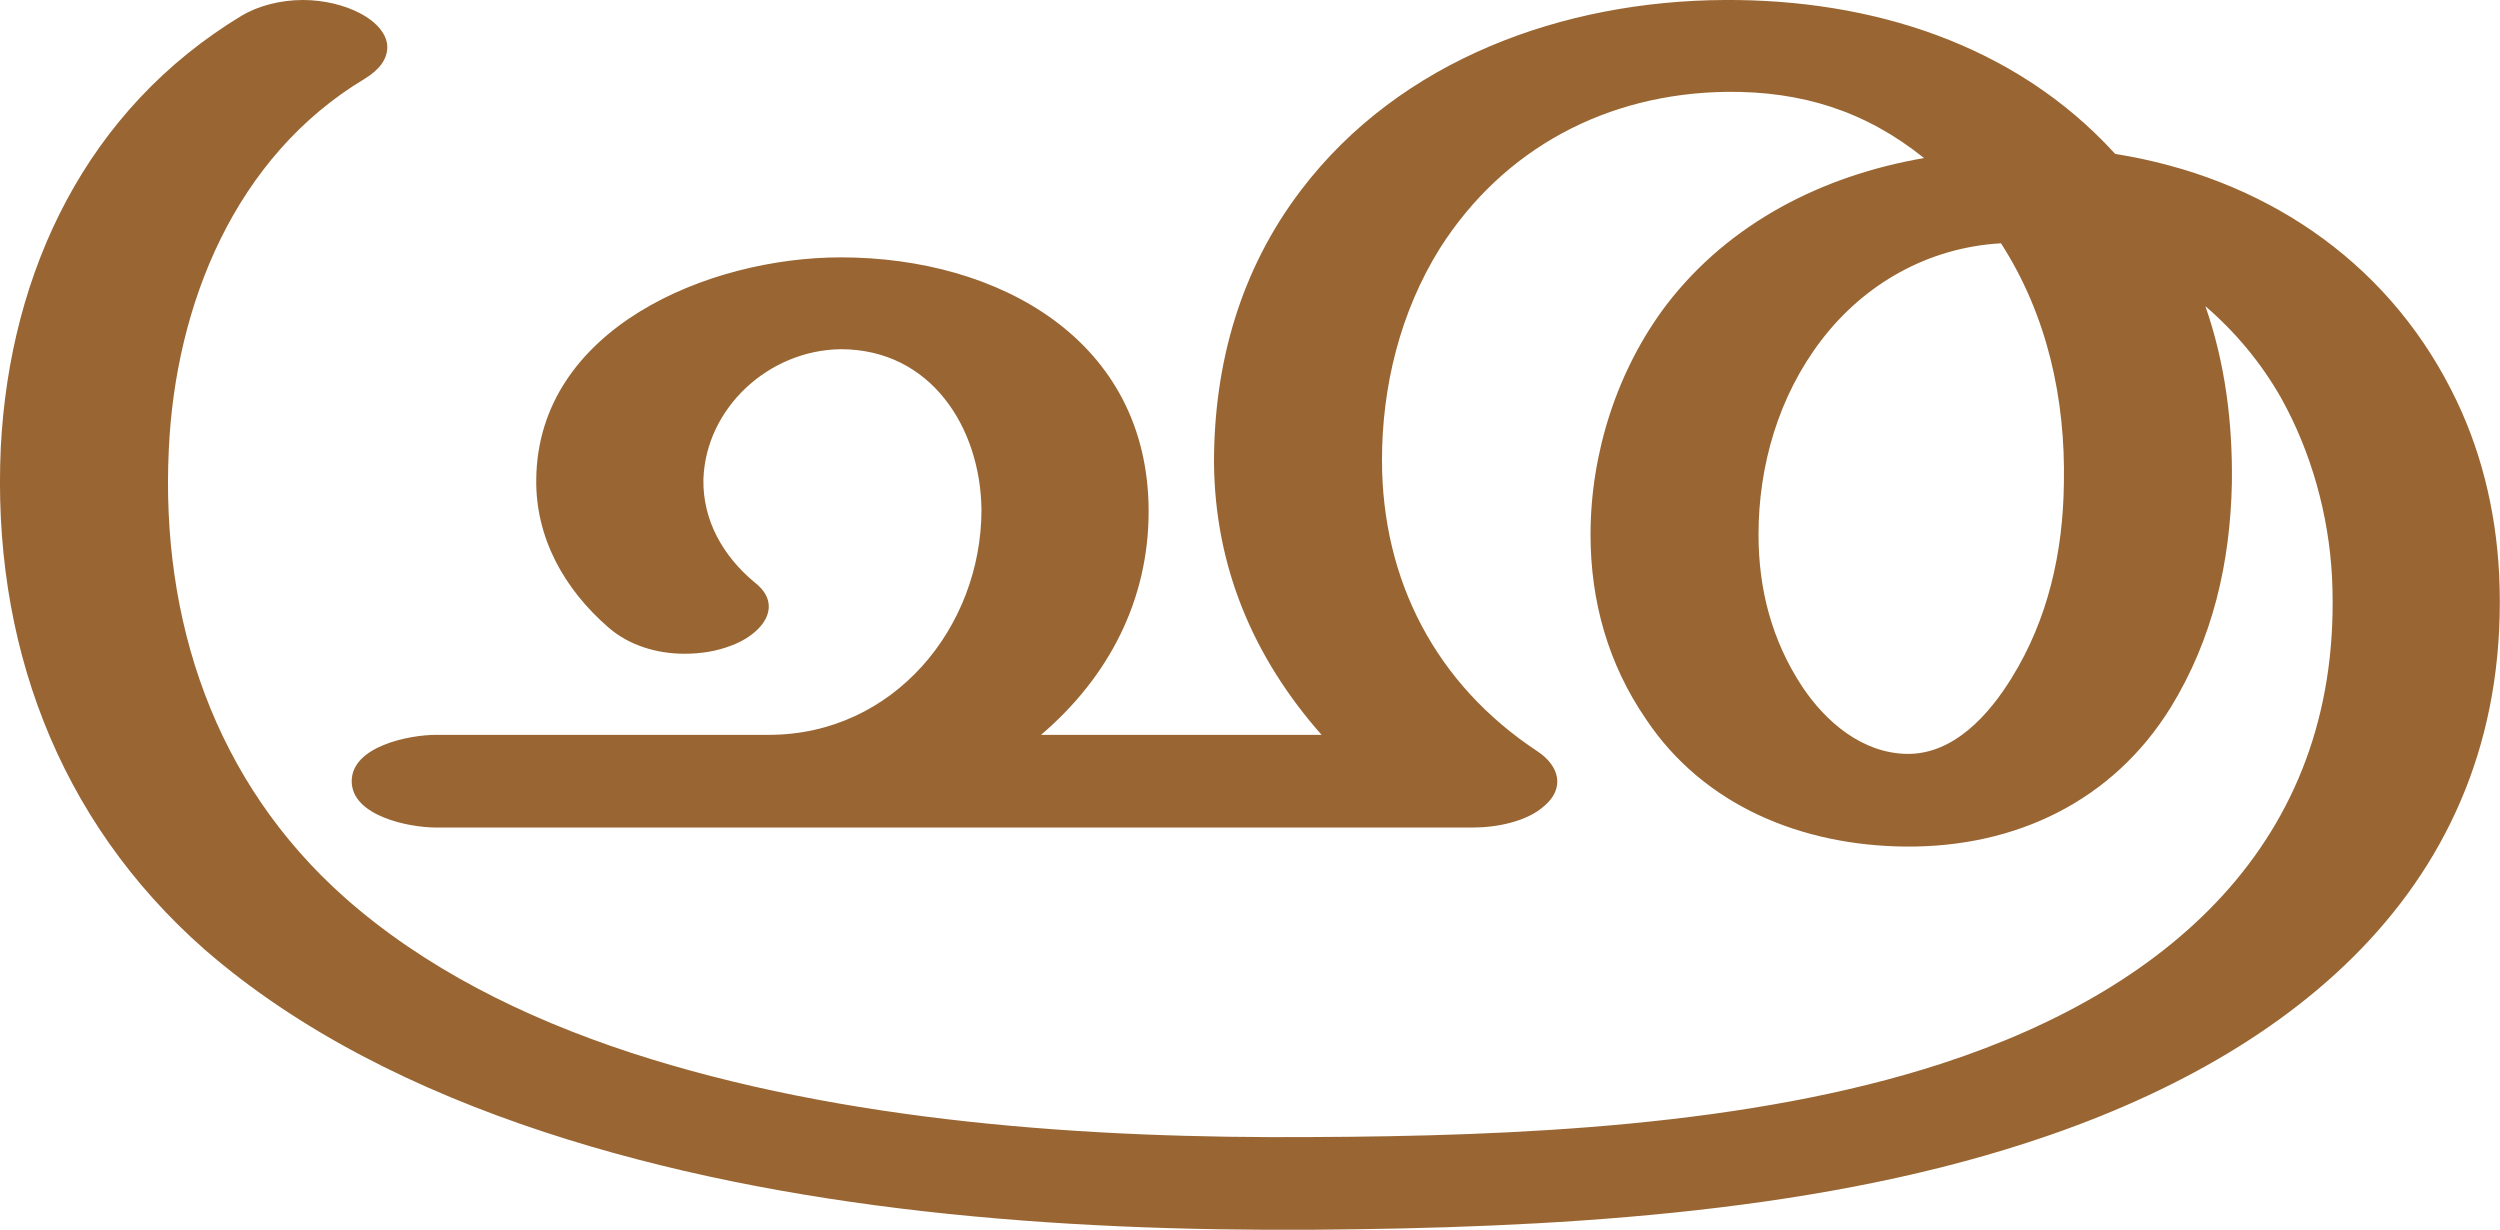 <?xml version="1.0" encoding="UTF-8"?>
<!DOCTYPE svg PUBLIC "-//W3C//DTD SVG 1.1//EN" "http://www.w3.org/Graphics/SVG/1.1/DTD/svg11.dtd">
<!-- Creator: CorelDRAW X8 -->
<svg xmlns="http://www.w3.org/2000/svg" xml:space="preserve" width="3021px" height="1486px" version="1.1" style="shape-rendering:geometricPrecision; text-rendering:geometricPrecision; image-rendering:optimizeQuality; fill-rule:evenodd; clip-rule:evenodd"
viewBox="0 0 3021 1486"
 xmlns:xlink="http://www.w3.org/1999/xlink">
 <defs>
  <style type="text/css">
   <![CDATA[
    .fil0 {fill:#996633;fill-rule:nonzero}
   ]]>
  </style>
 </defs>
 <g id="Layer_x0020_1">
  <path class="fil0" d="M2418 294c-88,5 -165,49 -217,117 -52,68 -76,152 -76,235 0,66 16,128 53,184 28,42 72,80 126,81 57,1 100,-48 127,-92 44,-71 62,-152 63,-235 2,-102 -20,-203 -76,-290zm-2126 -275c20,-12 47,-19 74,-19 25,0 50,6 69,16 21,11 33,26 33,41 0,14 -9,27 -27,38 -157,94 -229,273 -237,448 -10,206 55,402 213,542 95,84 214,144 345,187 257,84 554,104 824,102 244,-1 528,-13 761,-89 282,-92 486,-277 471,-588 -4,-75 -25,-151 -62,-217 -24,-42 -55,-79 -91,-110 24,69 33,141 32,214 -2,96 -23,188 -74,271 -70,113 -187,169 -320,168 -125,-1 -244,-49 -314,-154 -46,-67 -67,-143 -67,-223 0,-98 32,-199 92,-278 76,-99 189,-156 311,-177 -71,-57 -148,-81 -239,-80 -144,2 -269,68 -346,189 -48,77 -70,167 -70,256 0,145 65,271 188,352 27,18 33,45 8,66 -21,19 -58,26 -86,26l-1253 0c-33,0 -102,-14 -102,-56 0,-42 69,-56 102,-56l402 0c151,0 257,-130 257,-272 -1,-99 -61,-194 -170,-194 -87,1 -163,71 -166,157 -1,50 24,93 61,124 13,10 18,20 18,30 0,20 -21,38 -45,47 -18,7 -37,10 -57,10 -33,0 -67,-10 -92,-32 -53,-46 -88,-108 -87,-179 2,-182 208,-268 368,-268 191,0 372,100 372,307 0,107 -48,200 -130,270l339 0c-83,-94 -129,-204 -130,-329 0,-120 32,-233 105,-329 120,-158 317,-229 512,-230 177,-1 351,53 472,186 176,28 325,126 406,285 35,68 54,144 58,223 17,367 -243,581 -571,687 -267,87 -583,103 -862,105 -307,2 -637,-22 -929,-118 -155,-51 -297,-122 -410,-220 -180,-158 -258,-375 -247,-608 11,-213 104,-408 291,-521z"/>
 </g>
</svg>

